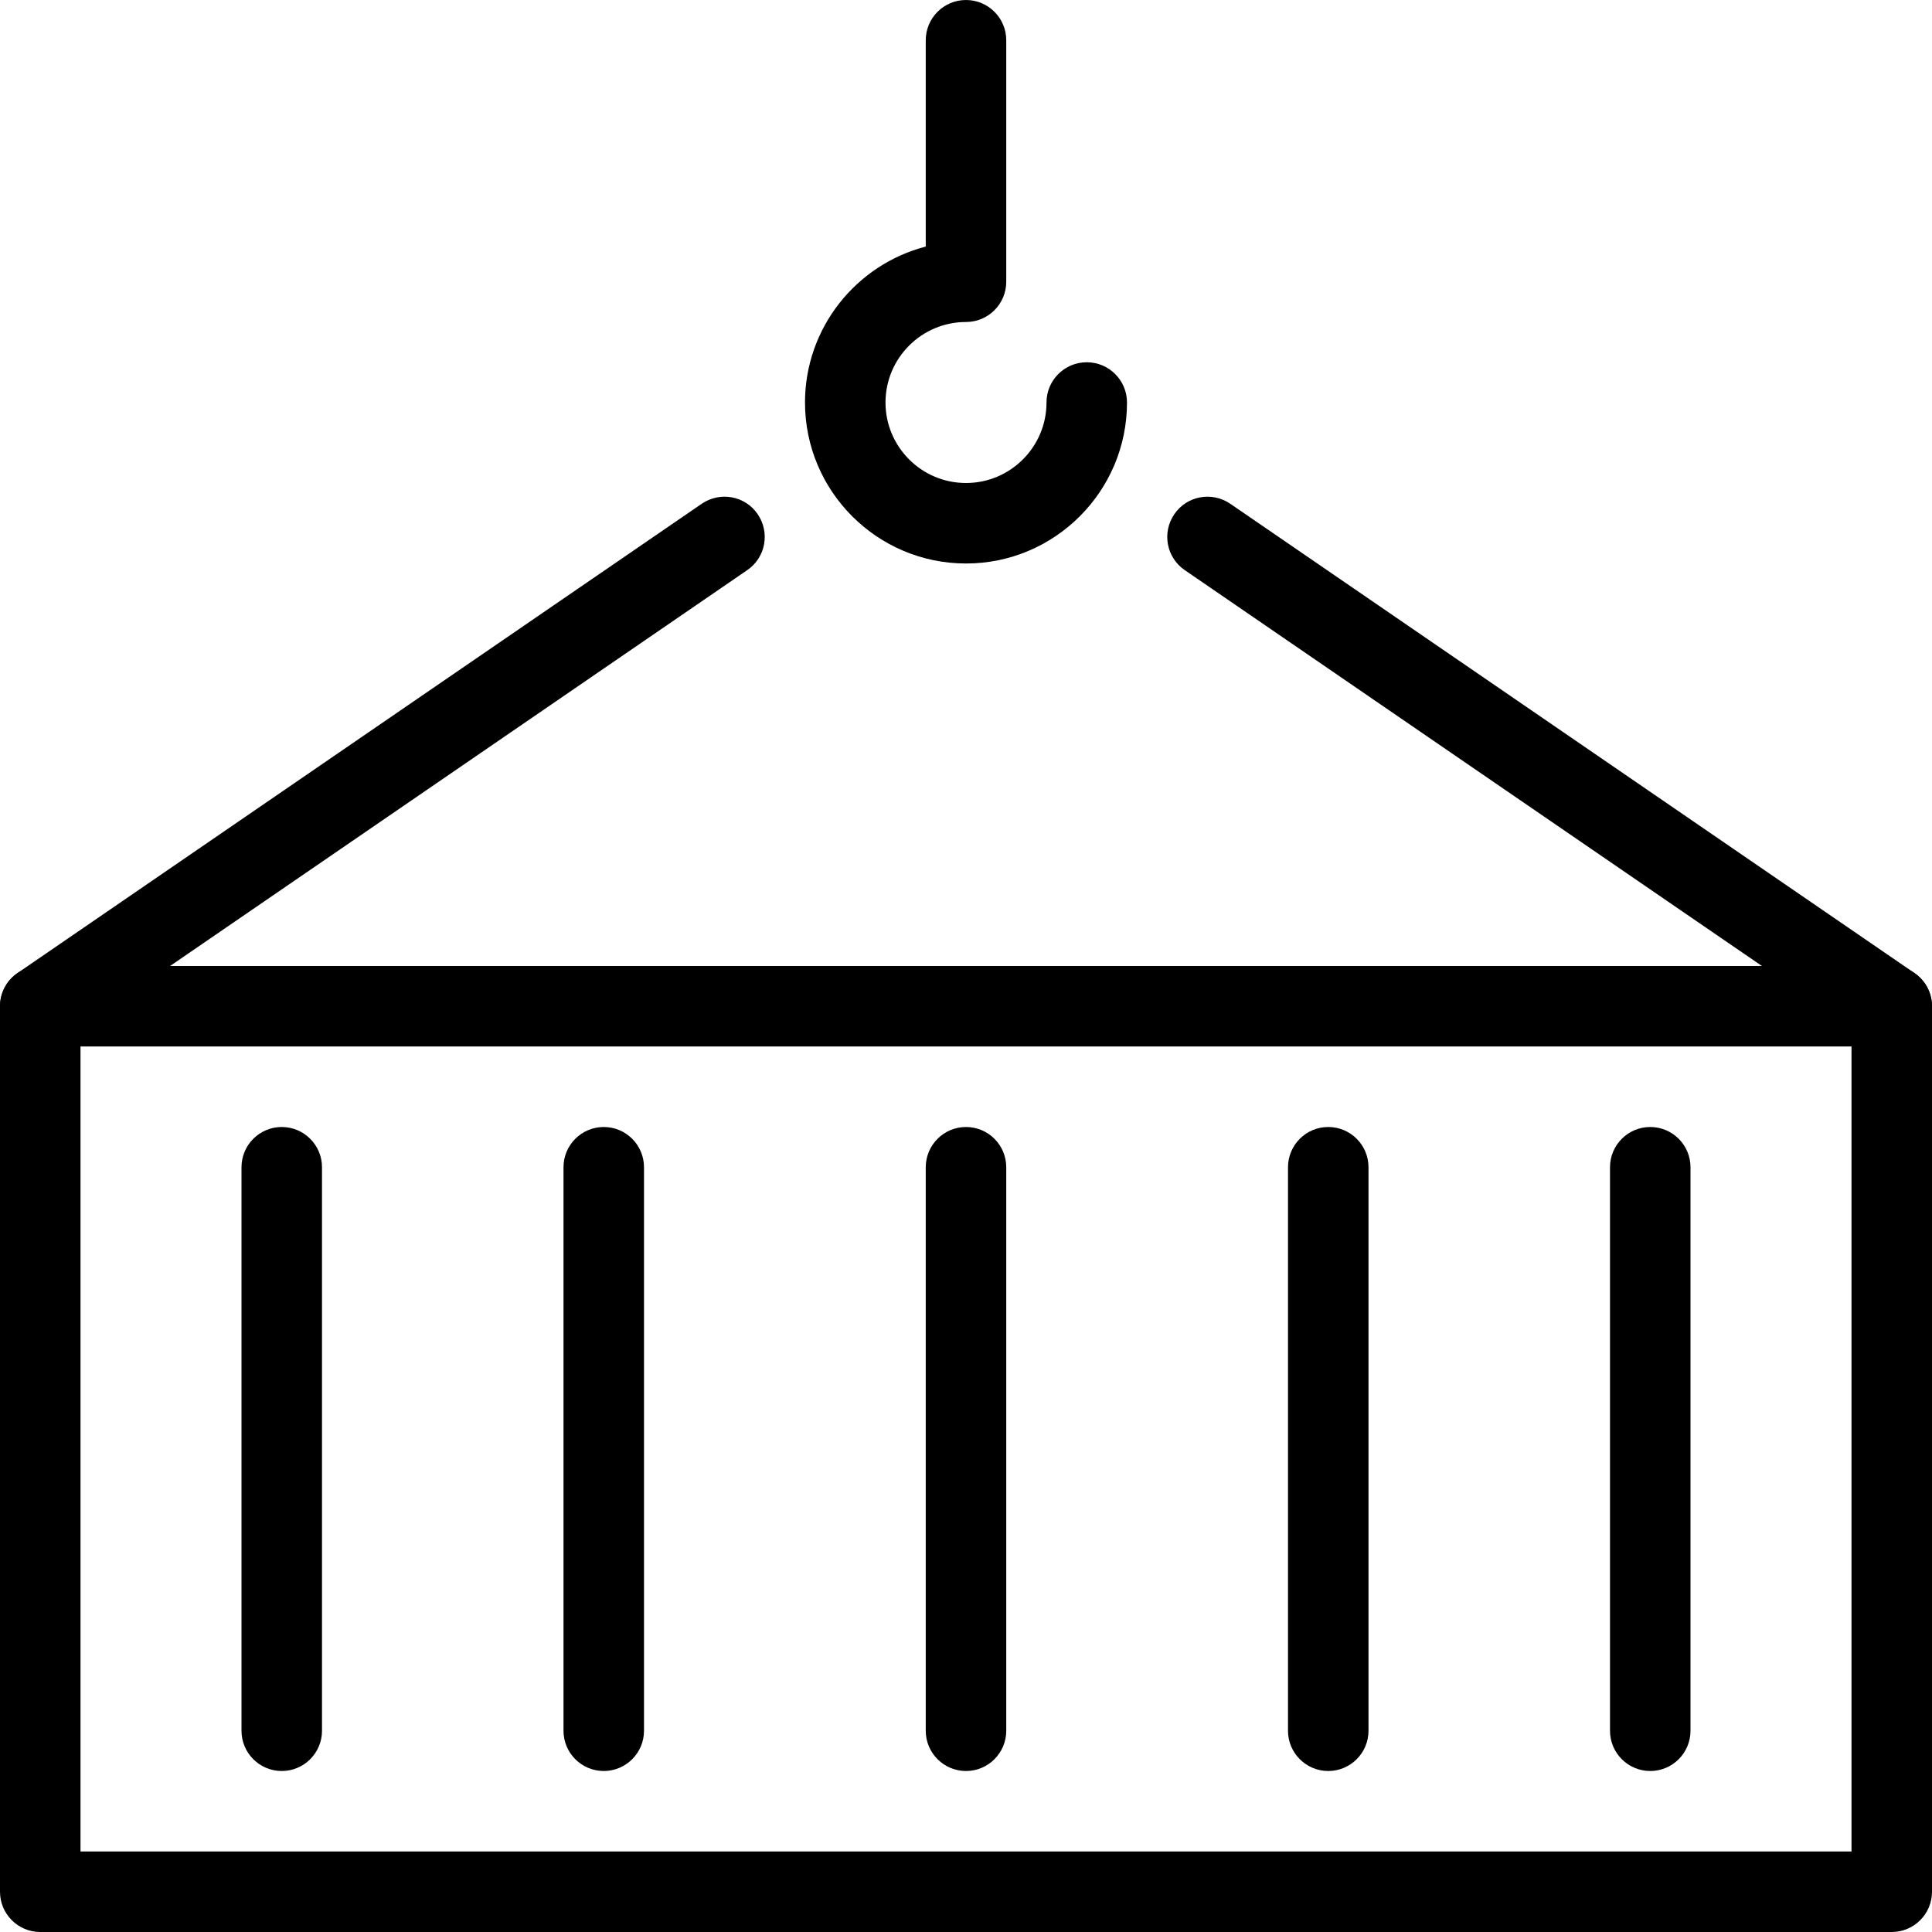 <svg enable-background="new 0 0 24 24" height="512" viewBox="0 0 24 24" width="512" xmlns="http://www.w3.org/2000/svg"><path d="m23.5 24h-23c-.276 0-.5-.224-.5-.5v-11c0-.276.224-.5.5-.5h23c.276 0 .5.224.5.5v11c0 .276-.224.5-.5.5zm-22.5-1h22v-10h-22z"/><path d="m12 7c-1.103 0-2-.897-2-2 0-.93.639-1.714 1.5-1.937v-2.563c0-.276.224-.5.5-.5s.5.224.5.5v3c0 .276-.224.5-.5.5-.552 0-1 .449-1 1s.448 1 1 1 1-.449 1-1c0-.276.224-.5.5-.5s.5.224.5.5c0 1.103-.897 2-2 2z"/><path d="m23.5 13c-.098 0-.196-.028-.283-.088l-8.5-5.83c-.228-.156-.285-.467-.129-.695s.467-.285.695-.129l8.5 5.83c.228.156.285.467.129.695-.097.141-.253.217-.412.217z"/><path d="m.5 13c-.159 0-.315-.076-.412-.217-.156-.228-.099-.539.129-.695l8.5-5.83c.229-.156.54-.099.695.129.156.228.099.539-.129.695l-8.5 5.83c-.087.06-.185.088-.283.088z"/><path d="m3.5 22c-.276 0-.5-.224-.5-.5v-7c0-.276.224-.5.5-.5s.5.224.5.5v7c0 .276-.224.5-.5.5z"/><path d="m7.5 22c-.276 0-.5-.224-.5-.5v-7c0-.276.224-.5.5-.5s.5.224.5.5v7c0 .276-.224.5-.5.5z"/><path d="m12 22c-.276 0-.5-.224-.5-.5v-7c0-.276.224-.5.5-.5s.5.224.5.5v7c0 .276-.224.5-.5.5z"/><path d="m16.5 22c-.276 0-.5-.224-.5-.5v-7c0-.276.224-.5.5-.5s.5.224.5.5v7c0 .276-.224.5-.5.5z"/><path d="m20.5 22c-.276 0-.5-.224-.5-.5v-7c0-.276.224-.5.5-.5s.5.224.5.5v7c0 .276-.224.5-.5.5z"/></svg>